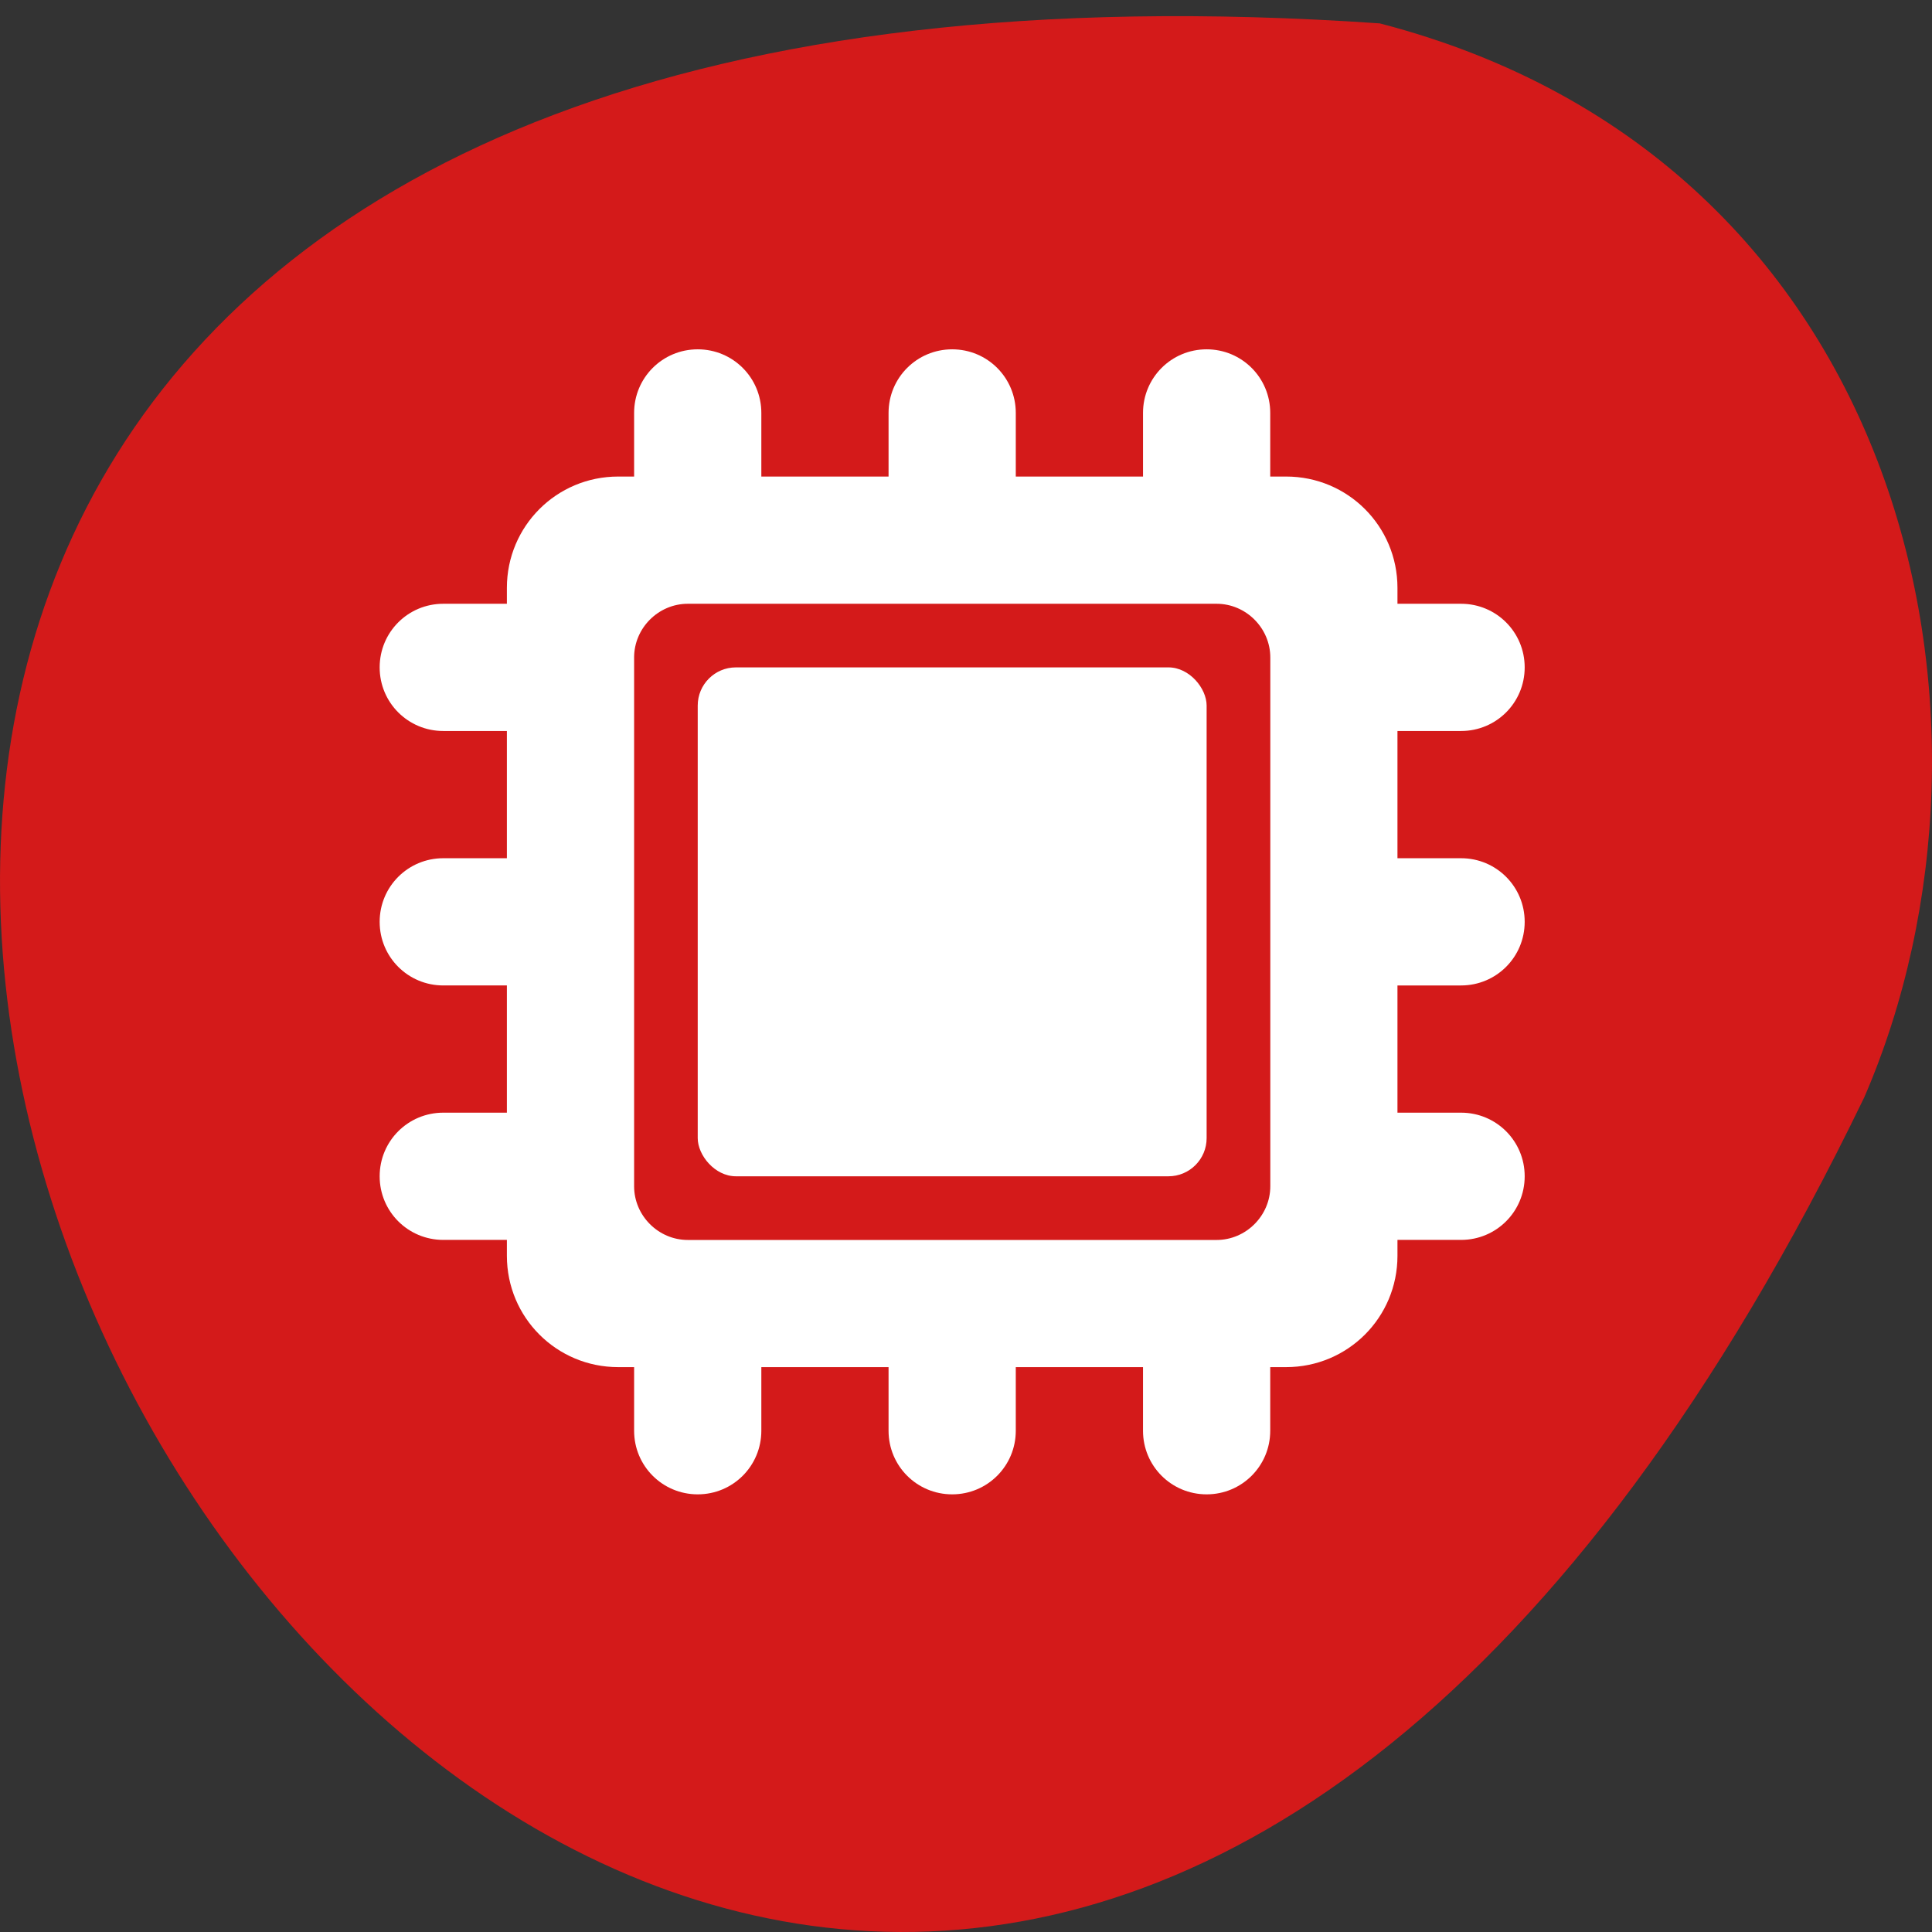 <svg xmlns="http://www.w3.org/2000/svg" viewBox="0 0 256 256"><rect x="0" y="0" width="256" height="256" fill="#333333" stroke="none"/><defs><clipPath><path d="m -24 13 c 0 1.105 -0.672 2 -1.5 2 -0.828 0 -1.5 -0.895 -1.5 -2 0 -1.105 0.672 -2 1.5 -2 0.828 0 1.5 0.895 1.5 2 z" transform="matrix(15.333 0 0 11.5 415 -125.5)"/></clipPath></defs><path d="m 182.83 799.46 c -368.15 -25.429 -92.2 465.65 64.2 142.29 21.558 -49.828 5.804 -124.13 -64.2 -142.29 z" fill="#d41a1a" color="#000" transform="translate(0 -796.36)"/><g transform="matrix(8.429 0 0 8.429 25.02 21)" fill="#fff" fill-rule="evenodd"><path d="M 8,3 C 7.446,3 7,3.446 7,4 V 5 H 6.75 C 5.78,5 5,5.781 5,6.75 V 7 H 4 C 3.446,7 3,7.446 3,8 3,8.554 3.446,9 4,9 h 1 v 2 H 4 c -0.554,0 -1,0.446 -1,1 0,0.554 0.446,1 1,1 h 1 v 2 H 4 c -0.554,0 -1,0.446 -1,1 0,0.554 0.446,1 1,1 h 1 v 0.25 C 5,18.22 5.781,19 6.75,19 H 7 v 1 c 0,0.554 0.446,1 1,1 0.554,0 1,-0.446 1,-1 v -1 h 2 v 1 c 0,0.554 0.446,1 1,1 0.554,0 1,-0.446 1,-1 v -1 h 2 v 1 c 0,0.554 0.446,1 1,1 0.554,0 1,-0.446 1,-1 v -1 h 0.25 C 18.22,19 19,18.219 19,17.25 V 17 h 1 c 0.554,0 1,-0.446 1,-1 0,-0.554 -0.446,-1 -1,-1 h -1 v -2 h 1 c 0.554,0 1,-0.446 1,-1 0,-0.554 -0.446,-1 -1,-1 H 19 V 9 h 1 C 20.554,9 21,8.554 21,8 21,7.446 20.554,7 20,7 H 19 V 6.75 C 19,5.78 18.219,5 17.25,5 H 17 V 4 C 17,3.446 16.554,3 16,3 15.446,3 15,3.446 15,4 V 5 H 13 V 4 C 13,3.446 12.554,3 12,3 11.446,3 11,3.446 11,4 V 5 H 9 V 4 C 9,3.446 8.554,3 8,3 z M 7.844,7 h 8.313 c 0.462,0 0.844,0.382 0.844,0.844 v 8.313 c 0,0.462 -0.382,0.844 -0.844,0.844 H 7.844 C 7.382,17.001 7,16.619 7,16.157 V 7.844 C 7,7.382 7.382,7 7.844,7 z"/><rect width="8" height="8" x="8" y="8" rx="0.6"/></g></svg>